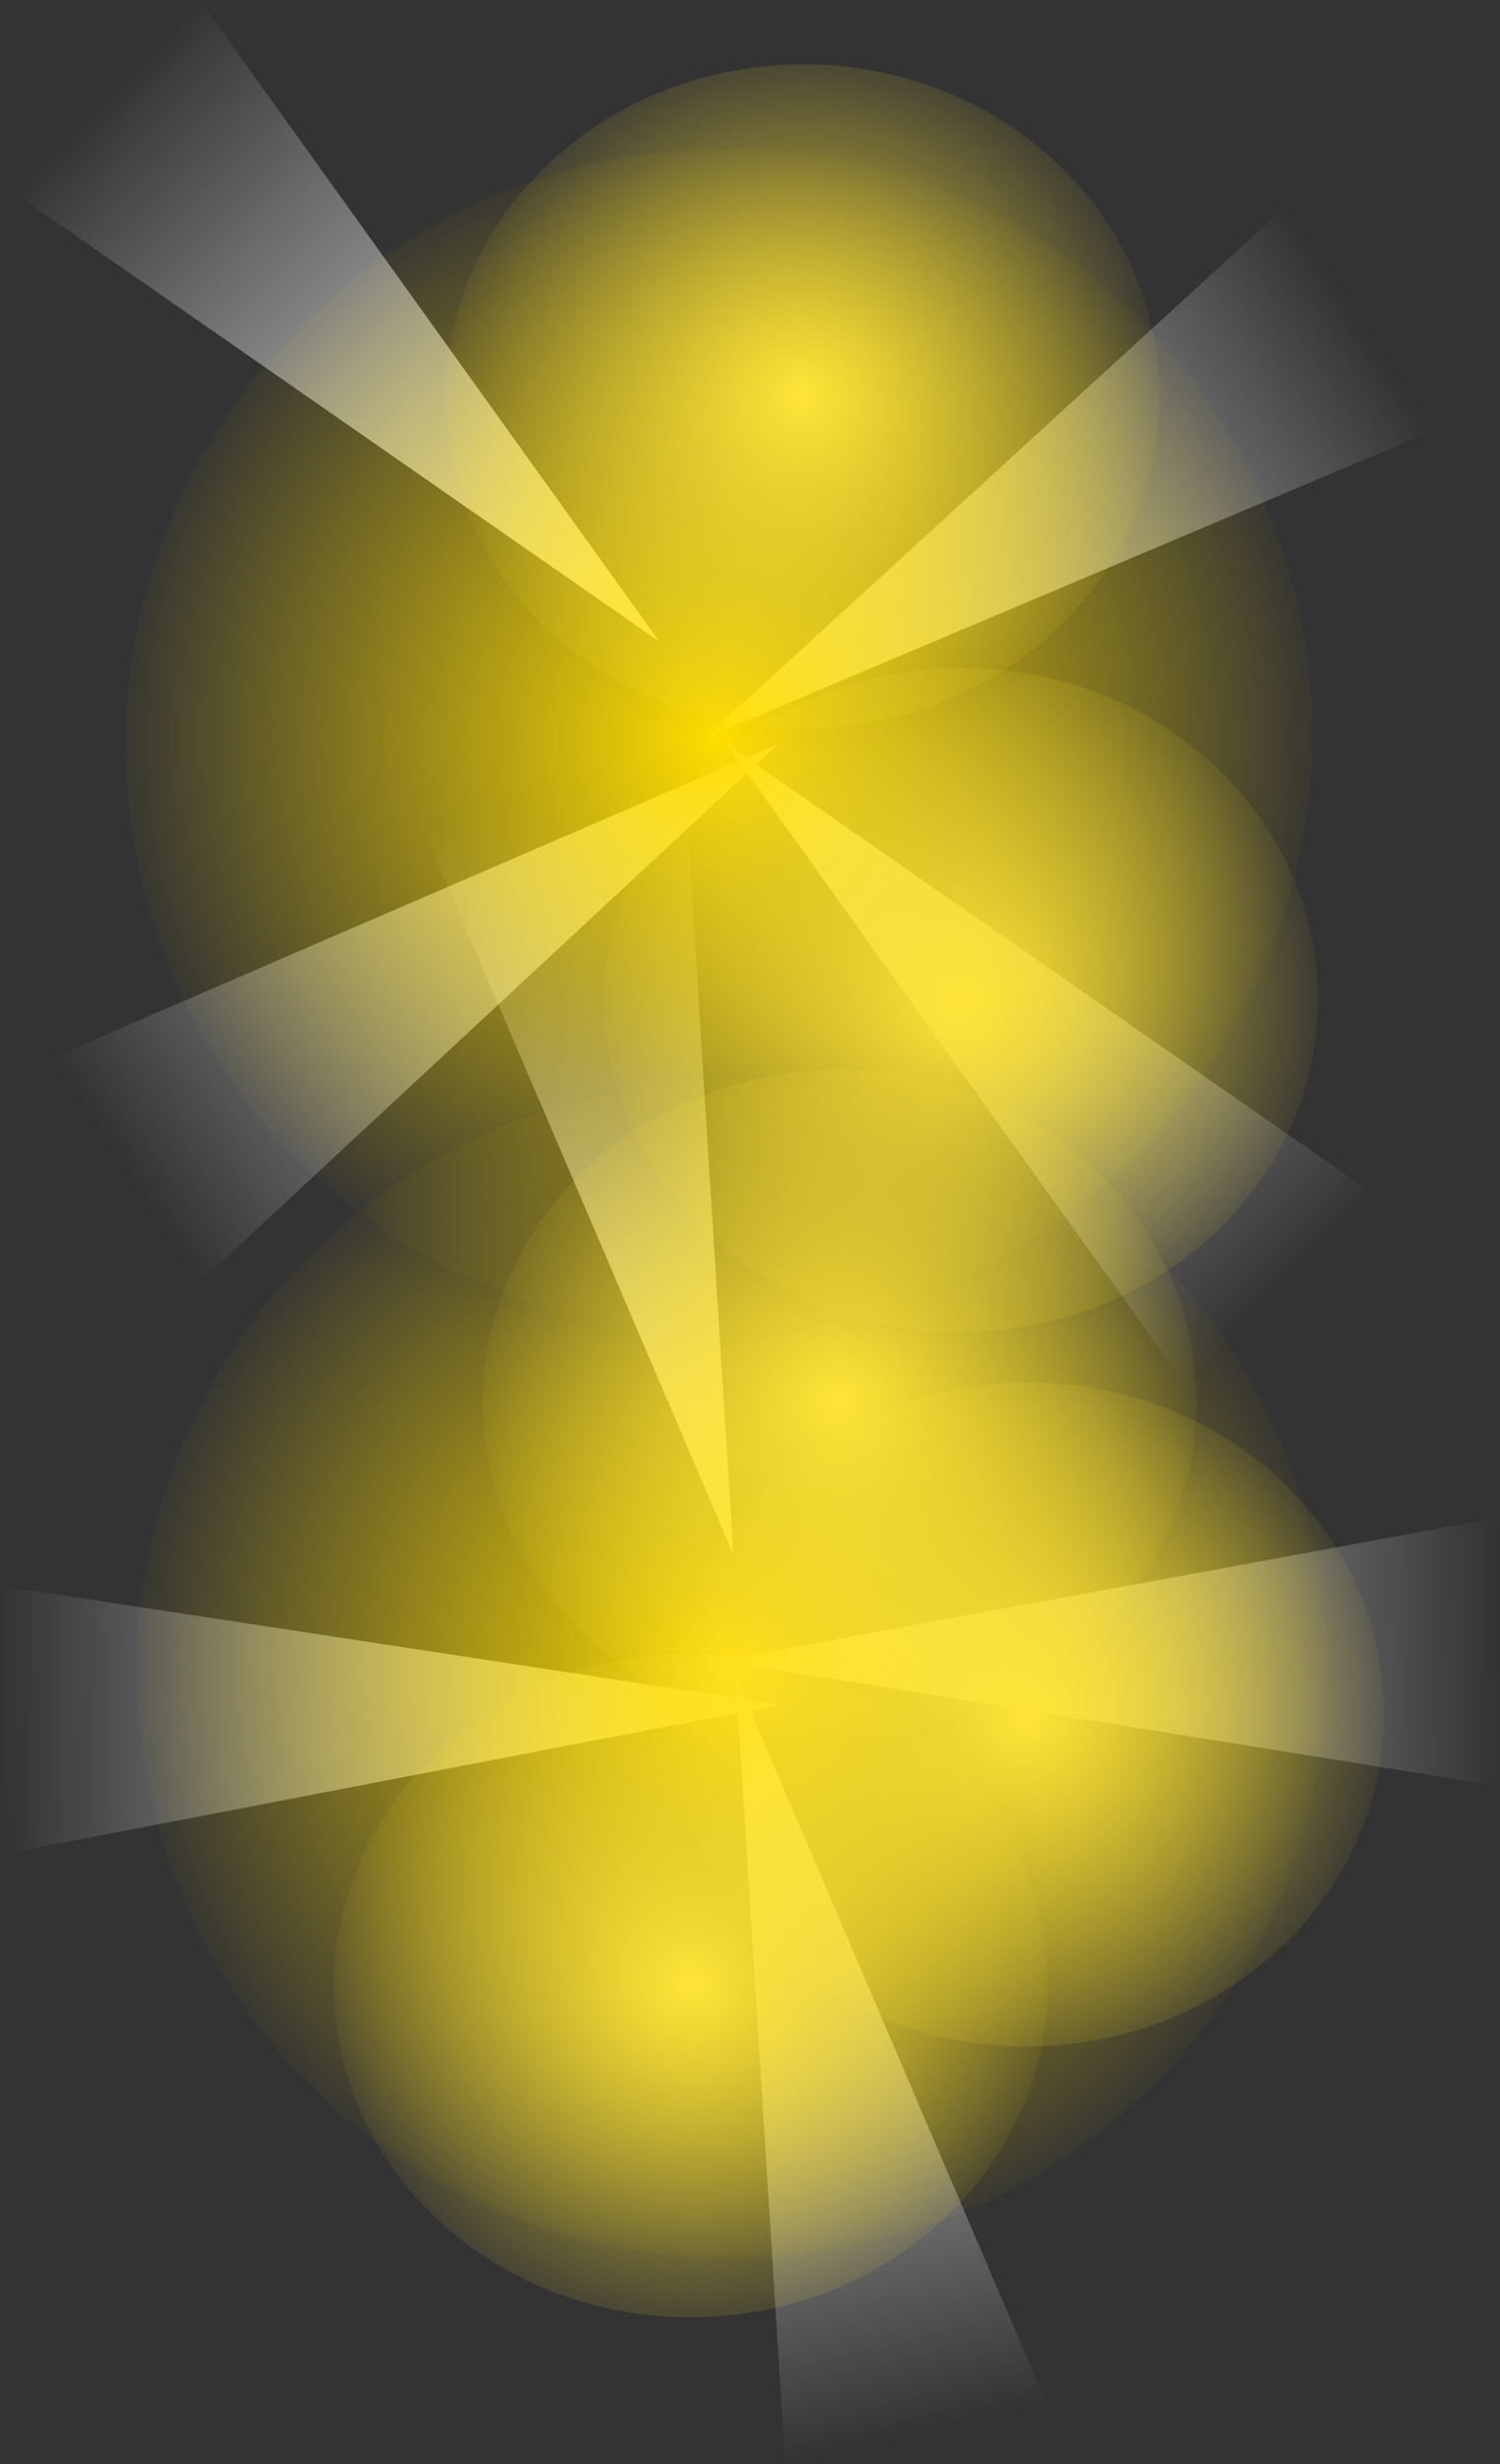 <svg version="1.1" xmlns="http://www.w3.org/2000/svg" xmlns:xlink="http://www.w3.org/1999/xlink" width="60.244" height="98.949" viewBox="0,0,60.244,98.949"><rect x="0" y="0" width="60.244" height="98.949" fill="#333333" stroke="none"/><defs><linearGradient x1="263.477" y1="228.251" x2="256.374" y2="197.811" gradientUnits="userSpaceOnUse" id="color-1"><stop offset="0" stop-color="#ffffff" stop-opacity="0"/><stop offset="1" stop-color="#ffffff"/></linearGradient><linearGradient x1="248.922" y1="162.545" x2="256.025" y2="192.985" gradientUnits="userSpaceOnUse" id="color-2"><stop offset="0" stop-color="#ffffff" stop-opacity="0"/><stop offset="1" stop-color="#ffffff"/></linearGradient><linearGradient x1="286.858" y1="196.868" x2="255.605" y2="197.346" gradientUnits="userSpaceOnUse" id="color-3"><stop offset="0" stop-color="#ffffff" stop-opacity="0"/><stop offset="1" stop-color="#ffffff"/></linearGradient><linearGradient x1="226.779" y1="199.588" x2="258.033" y2="199.111" gradientUnits="userSpaceOnUse" id="color-4"><stop offset="0" stop-color="#ffffff" stop-opacity="0"/><stop offset="1" stop-color="#ffffff"/></linearGradient><radialGradient cx="256.088" cy="197.564" r="24.446" gradientUnits="userSpaceOnUse" id="color-5"><stop offset="0" stop-color="#ffde00"/><stop offset="1" stop-color="#ffde00" stop-opacity="0"/></radialGradient><linearGradient x1="278.111" y1="182.321" x2="255.941" y2="160.286" gradientUnits="userSpaceOnUse" id="color-6"><stop offset="0" stop-color="#ffffff" stop-opacity="0"/><stop offset="1" stop-color="#ffffff"/></linearGradient><linearGradient x1="230.915" y1="134.344" x2="253.084" y2="156.379" gradientUnits="userSpaceOnUse" id="color-7"><stop offset="0" stop-color="#ffffff" stop-opacity="0"/><stop offset="1" stop-color="#ffffff"/></linearGradient><linearGradient x1="281.282" y1="143.314" x2="255.042" y2="160.299" gradientUnits="userSpaceOnUse" id="color-8"><stop offset="0" stop-color="#ffffff" stop-opacity="0"/><stop offset="1" stop-color="#ffffff"/></linearGradient><linearGradient x1="231.796" y1="177.492" x2="258.036" y2="160.507" gradientUnits="userSpaceOnUse" id="color-9"><stop offset="0" stop-color="#ffffff" stop-opacity="0"/><stop offset="1" stop-color="#ffffff"/></linearGradient><radialGradient cx="255.568" cy="160.228" r="24.446" gradientUnits="userSpaceOnUse" id="color-10"><stop offset="0" stop-color="#ffde00"/><stop offset="1" stop-color="#ffde00" stop-opacity="0"/></radialGradient><radialGradient cx="260.422" cy="186.817" r="15.088" gradientUnits="userSpaceOnUse" id="color-11"><stop offset="0" stop-color="#ffe537"/><stop offset="1" stop-color="#ffe537" stop-opacity="0"/></radialGradient><radialGradient cx="254.446" cy="210.245" r="15.088" gradientUnits="userSpaceOnUse" id="color-12"><stop offset="0" stop-color="#ffe537"/><stop offset="1" stop-color="#ffe537" stop-opacity="0"/></radialGradient><radialGradient cx="265.302" cy="170.682" r="15.088" gradientUnits="userSpaceOnUse" id="color-13"><stop offset="0" stop-color="#ffe537"/><stop offset="1" stop-color="#ffe537" stop-opacity="0"/></radialGradient><radialGradient cx="258.931" cy="146.443" r="15.088" gradientUnits="userSpaceOnUse" id="color-14"><stop offset="0" stop-color="#ffe537"/><stop offset="1" stop-color="#ffe537" stop-opacity="0"/></radialGradient><radialGradient cx="267.948" cy="199.37" r="15.088" gradientUnits="userSpaceOnUse" id="color-15"><stop offset="0" stop-color="#ffe537"/><stop offset="1" stop-color="#ffe537" stop-opacity="0"/></radialGradient></defs><g transform="translate(-226.697,-130.525)"><g data-paper-data="{&quot;isPaintingLayer&quot;:true}" fill-rule="nonzero" stroke-width="0" stroke-linejoin="miter" stroke-miterlimit="10" stroke-dasharray="" stroke-dashoffset="0" style="mix-blend-mode: normal"><g><path d="M258.233,229.475l-1.987,-31.633l12.475,29.186z" data-paper-data="{&quot;index&quot;:null}" fill="url(#color-1)" stroke="#000000" stroke-linecap="round"/><path d="M254.166,161.321l1.987,31.633l-12.475,-29.186z" fill="url(#color-2)" stroke="#000000" stroke-linecap="round"/><path d="M286.941,202.252l-31.338,-5.038l31.174,-5.73z" data-paper-data="{&quot;index&quot;:null}" fill="url(#color-3)" stroke="#000000" stroke-linecap="round"/><path d="M226.697,194.204l31.334,4.775l-31.169,5.993z" fill="url(#color-4)" stroke="#000000" stroke-linecap="round"/><path d="M255.727,173.927c13.2,-0.202 24.062,10.218 24.261,23.272c0.2,13.055 -10.339,23.801 -23.539,24.003c-13.2,0.202 -24.062,-10.218 -24.261,-23.272c-0.2,-13.055 10.339,-23.801 23.539,-24.003z" fill="url(#color-5)" stroke="none" stroke-linecap="butt"/></g><g><path d="M274.315,186.14l-18.466,-25.761l26.058,18.123z" data-paper-data="{&quot;index&quot;:null}" fill="url(#color-6)" stroke="#000000" stroke-linecap="round"/><path d="M234.711,130.525l18.466,25.761l-26.058,-18.123z" fill="url(#color-7)" stroke="#000000" stroke-linecap="round"/><path d="M284.208,147.834l-29.237,12.355l23.385,-21.395z" data-paper-data="{&quot;index&quot;:null}" fill="url(#color-8)" stroke="#000000" stroke-linecap="round"/><path d="M228.87,172.972l29.095,-12.575l-23.243,21.616z" fill="url(#color-9)" stroke="#000000" stroke-linecap="round"/><path d="M242.722,140.382c11.082,-7.173 25.817,-4.104 32.912,6.857c7.095,10.96 3.862,25.661 -7.22,32.834c-11.082,7.173 -25.817,4.104 -32.912,-6.857c-7.095,-10.96 -3.862,-25.661 7.22,-32.834z" fill="url(#color-10)" stroke="none" stroke-linecap="butt"/></g><path d="M260.219,173.485c7.915,-0.121 14.423,5.75 14.535,13.113c0.113,7.363 -6.213,13.43 -14.128,13.551c-7.915,0.121 -14.423,-5.75 -14.535,-13.113c-0.113,-7.363 6.213,-13.43 14.128,-13.551z" fill="url(#color-11)" stroke="none" stroke-linecap="butt"/><path d="M254.243,196.913c7.915,-0.121 14.423,5.75 14.535,13.113c0.113,7.363 -6.213,13.43 -14.128,13.551c-7.915,0.121 -14.423,-5.75 -14.535,-13.113c-0.113,-7.363 6.213,-13.43 14.128,-13.551z" fill="url(#color-12)" stroke="none" stroke-linecap="butt"/><path d="M265.098,157.35c7.915,-0.121 14.423,5.75 14.535,13.113c0.113,7.363 -6.213,13.43 -14.128,13.551c-7.915,0.121 -14.423,-5.75 -14.535,-13.113c-0.113,-7.363 6.213,-13.43 14.128,-13.551z" fill="url(#color-13)" stroke="none" stroke-linecap="butt"/><path d="M258.727,133.111c7.915,-0.121 14.423,5.75 14.535,13.113c0.113,7.363 -6.213,13.43 -14.128,13.551c-7.915,0.121 -14.423,-5.75 -14.535,-13.113c-0.113,-7.363 6.213,-13.43 14.128,-13.551z" fill="url(#color-14)" stroke="none" stroke-linecap="butt"/><path d="M267.745,186.038c7.915,-0.121 14.423,5.75 14.535,13.113c0.113,7.363 -6.213,13.43 -14.128,13.551c-7.915,0.121 -14.423,-5.75 -14.535,-13.113c-0.113,-7.363 6.213,-13.43 14.128,-13.551z" fill="url(#color-15)" stroke="none" stroke-linecap="butt"/></g></g></svg>